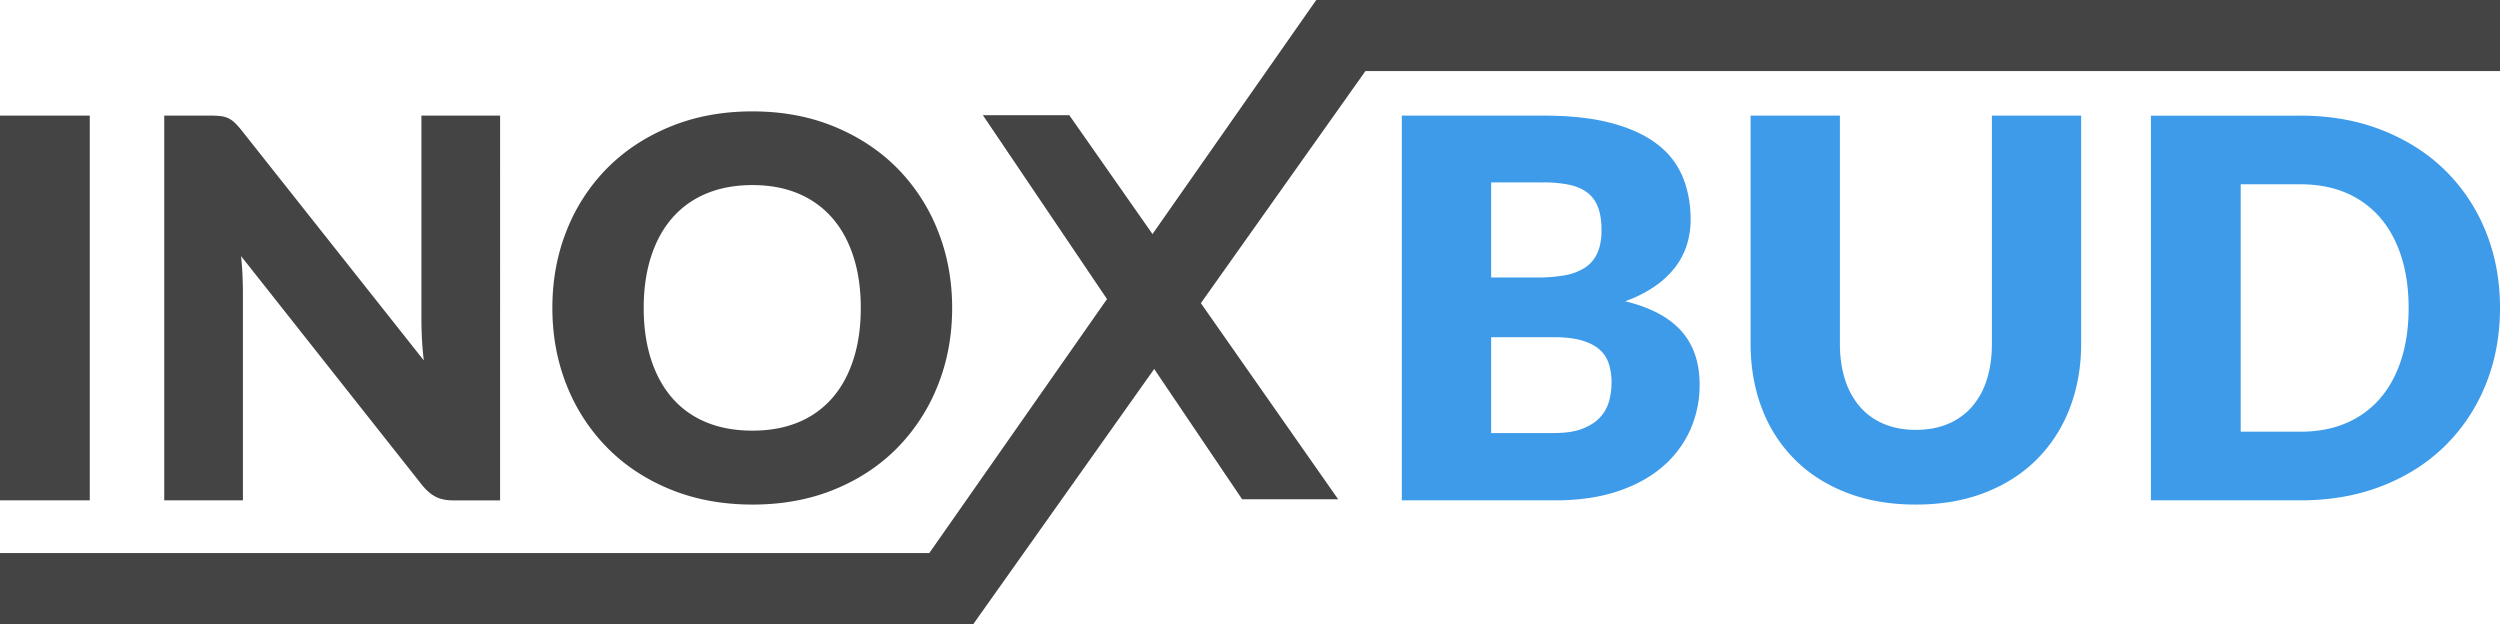 <svg xmlns="http://www.w3.org/2000/svg" viewBox="0 0 2603.72 650"><defs><style>.cls-1,.cls-3{fill:#444;}.cls-1,.cls-2{fill-rule:evenodd;}.cls-2{fill:#3d9bea;}</style></defs><title>inoxbud-logo</title><g id="Warstwa_2" data-name="Warstwa 2"><g id="logo"><path id="INO" class="cls-1" d="M93.5,120.43H0V521.11H93.5Zm345.4,0v212q0,9.63.55,20.49t1.92,22.41L250.8,134.73a73.19,73.19,0,0,0-6.88-7.42,24.73,24.73,0,0,0-6.32-4.26,26.25,26.25,0,0,0-7.43-2.07,80.31,80.31,0,0,0-10.17-.55H171.05V521.11H253V306.33q0-8.79-.41-18.83t-1.52-20.77L440,505.71q7.14,8.52,14.44,12t18,3.44h48.4V120.43ZM976.66,240.06a193.37,193.37,0,0,0-42.21-64.9q-27.24-27.49-65.59-43.31T783.75,116Q737,116,698.5,131.71t-65.87,43.17a192.5,192.5,0,0,0-42.35,64.9q-15,37.41-15,80.85t15,80.85a193.73,193.73,0,0,0,42.35,65Q660,494.17,698.5,509.83t85.25,15.68q46.74,0,85.11-15.68t65.59-43.31a194.87,194.87,0,0,0,42.21-65q15-37.39,15-80.85Q991.64,277.46,976.66,240.06ZM888.79,374.4q-7.69,23.79-22.13,40.29a94.15,94.15,0,0,1-35.34,25.16q-20.9,8.65-47.58,8.66-27,0-48-8.66a93.93,93.93,0,0,1-35.48-25.16q-14.43-16.5-22.14-40.29t-7.7-53.76q0-29.7,7.7-53.49t22.14-40.29a95.29,95.29,0,0,1,35.48-25.3q21-8.79,48-8.8,26.67,0,47.58,8.8a95.63,95.63,0,0,1,35.34,25.3q14.43,16.5,22.13,40.29t7.7,53.49Q896.49,350.61,888.79,374.4Z"/><path id="BUD" class="cls-2" d="M1553,451V351.16h64.9q17.6,0,29.15,3.3t18.57,9.35a32.84,32.84,0,0,1,9.9,14.85,63.55,63.55,0,0,1,2.88,19.8,74.09,74.09,0,0,1-2.47,19,40.51,40.51,0,0,1-9.08,16.78q-6.6,7.43-18.28,12.1T1618.4,451Zm54.45-261a129.66,129.66,0,0,1,27.09,2.47q11.41,2.47,18.84,8.25a34.23,34.23,0,0,1,11,15.27q3.57,9.48,3.57,23.78,0,14.58-4.53,24.2a35.39,35.39,0,0,1-13.2,15.13,57.85,57.85,0,0,1-21,7.7,159.58,159.58,0,0,1-27.78,2.2H1553V190ZM1460,120.43V521.11h160q36,0,64.08-9.21t47.16-25.58a108.82,108.82,0,0,0,29-38.36,114.64,114.64,0,0,0,9.9-47.58q0-34.1-19-55.55t-58.58-31.07a132.82,132.82,0,0,0,31.08-15.68,94.29,94.29,0,0,0,21.17-19.93,74.9,74.9,0,0,0,12.1-23.38,87.69,87.69,0,0,0,3.85-26q0-24.75-8.38-44.82a82.51,82.51,0,0,0-26.82-34.1q-18.42-14-47.57-21.73t-70.68-7.7ZM1962,441.5a66.84,66.84,0,0,1-24.88-17.87,79.78,79.78,0,0,1-15.54-28.33q-5.37-16.64-5.36-37.81V120.43h-93V357.76q0,36.86,11.82,67.65a150,150,0,0,0,34.1,53.07q22.27,22.27,54.18,34.65t72,12.38q39.87,0,71.77-12.38t54.18-34.65a151.57,151.57,0,0,0,34.23-53.07q12-30.81,12-67.65V120.43h-92.95V357.76q0,21.18-5.37,37.81a78.37,78.37,0,0,1-15.53,28.19,67.79,67.79,0,0,1-24.89,17.74q-14.71,6.18-33.41,6.18T1962,441.5Zm626.72-200.75a186.18,186.18,0,0,0-42.21-63.39q-27.22-26.67-65.59-41.8t-85.11-15.12H2240.17V521.11h155.65q46.75,0,85.11-15t65.59-41.8a187.58,187.58,0,0,0,42.21-63.52q15-36.72,15-80.17,0-43.17-15-79.88Zm-87.86,133.79q-7.7,23.93-22.14,40.56a96.18,96.18,0,0,1-35.33,25.58q-20.91,8.94-47.58,8.93h-62.15V191.93h62.15q26.67,0,47.58,8.94a96.18,96.18,0,0,1,35.33,25.58q14.45,16.63,22.14,40.56t7.7,53.62q0,30-7.7,53.9Z"/><polygon class="cls-1" points="991.8 576.67 1370.77 35.01 1397.68 73.89 1014.8 613.83 991.8 576.67"/><path class="cls-3" d="M1370.68,70l2.58,3.72L1015.93,577.66l-.19-.31L1370.68,70m.18-70-403,576,45.81,74L1422.1,74,1370.86,0Z"/><g id="Kształt_887" data-name="Kształt 887"><polygon class="cls-1" points="1304.3 500 1061.31 140 1103.26 140 1355.26 500 1304.3 500"/><path class="cls-3" d="M1263.32,403.54,1316.84,480h-1.91l-51.61-76.46M1113.67,120h-90l270,400h100l-280-400Z"/></g><polygon class="cls-1" points="1390.86 54.01 1390.86 20 2583.72 20 2583.72 54 1422.1 54.03 1422.11 54.03 1390.86 54.01"/><polygon class="cls-3" points="2603.72 0 1370.86 0 1370.86 74 1422.1 74.03 2603.72 74 2603.72 0 2603.72 0"/><rect class="cls-3" x="20" y="596" width="973.67" height="34"/><polygon class="cls-3" points="1013.67 576 0 576 0 650 1013.67 650 1013.67 576 1013.67 576"/></g></g></svg>
